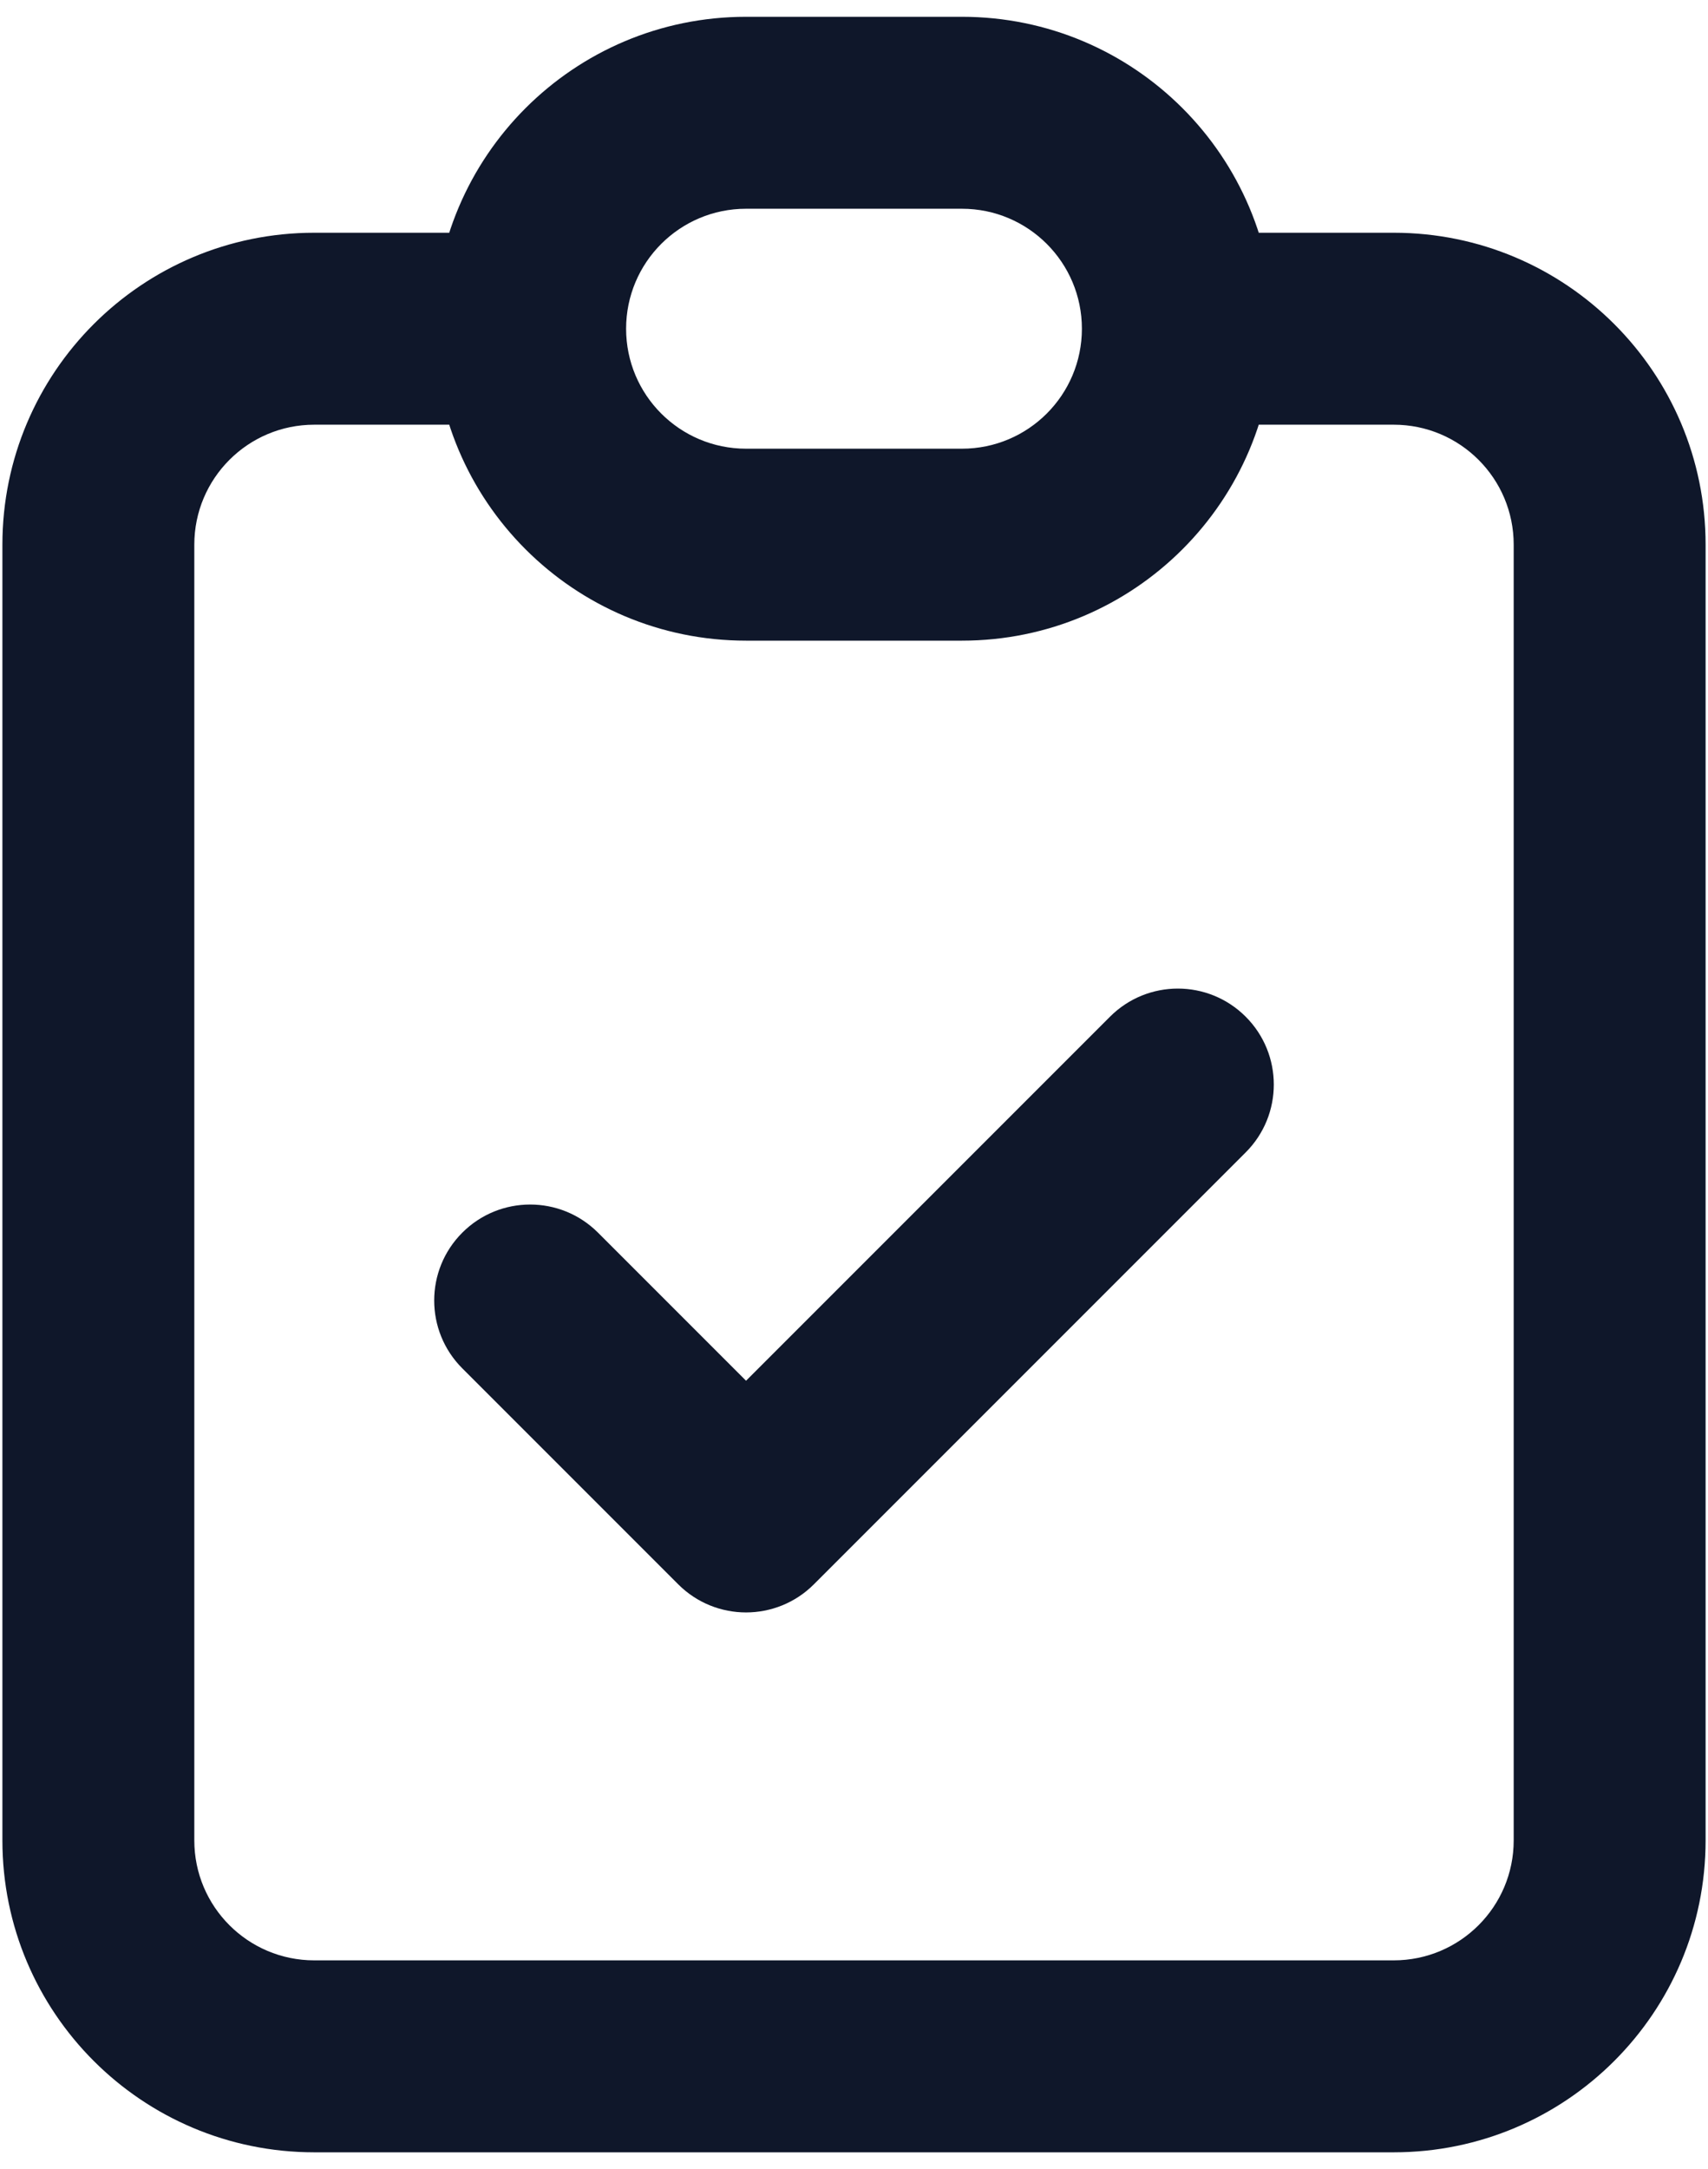 <svg width="89" height="113" viewBox="0 0 89 113" fill="none" xmlns="http://www.w3.org/2000/svg">
<path d="M31.16 64.215C29.208 62.262 26.042 62.262 24.09 64.215C22.137 66.167 22.137 69.333 24.09 71.285L31.16 64.215ZM38.875 79L35.34 82.535C37.292 84.488 40.458 84.488 42.41 82.535L38.875 79ZM64.91 60.035C66.863 58.083 66.863 54.917 64.91 52.965C62.958 51.012 59.792 51.012 57.84 52.965L64.91 60.035ZM78.875 28.375V95.875H88.875V28.375H78.875ZM72.625 102.125H16.375V112.125H72.625V102.125ZM10.125 95.875V28.375H0.125V95.875H10.125ZM16.375 22.125H27.625V12.125H16.375V22.125ZM61.375 22.125H72.625V12.125H61.375V22.125ZM16.375 102.125C12.923 102.125 10.125 99.327 10.125 95.875H0.125C0.125 104.85 7.4 112.125 16.375 112.125V102.125ZM78.875 95.875C78.875 99.327 76.077 102.125 72.625 102.125V112.125C81.6 112.125 88.875 104.85 88.875 95.875H78.875ZM88.875 28.375C88.875 19.4 81.6 12.125 72.625 12.125V22.125C76.077 22.125 78.875 24.923 78.875 28.375H88.875ZM10.125 28.375C10.125 24.923 12.923 22.125 16.375 22.125V12.125C7.4 12.125 0.125 19.4 0.125 28.375H10.125ZM24.09 71.285L35.34 82.535L42.41 75.465L31.16 64.215L24.09 71.285ZM42.41 82.535L64.91 60.035L57.84 52.965L35.34 75.465L42.41 82.535ZM38.875 10.875H50.125V0.875H38.875V10.875ZM50.125 23.375H38.875V33.375H50.125V23.375ZM38.875 23.375C35.423 23.375 32.625 20.577 32.625 17.125H22.625C22.625 26.1 29.9 33.375 38.875 33.375V23.375ZM56.375 17.125C56.375 20.577 53.577 23.375 50.125 23.375V33.375C59.1 33.375 66.375 26.1 66.375 17.125H56.375ZM50.125 10.875C53.577 10.875 56.375 13.673 56.375 17.125H66.375C66.375 8.15 59.1 0.875 50.125 0.875V10.875ZM38.875 0.875C29.9 0.875 22.625 8.15 22.625 17.125H32.625C32.625 13.673 35.423 10.875 38.875 10.875V0.875Z" fill="#0F172A"/>
</svg>
